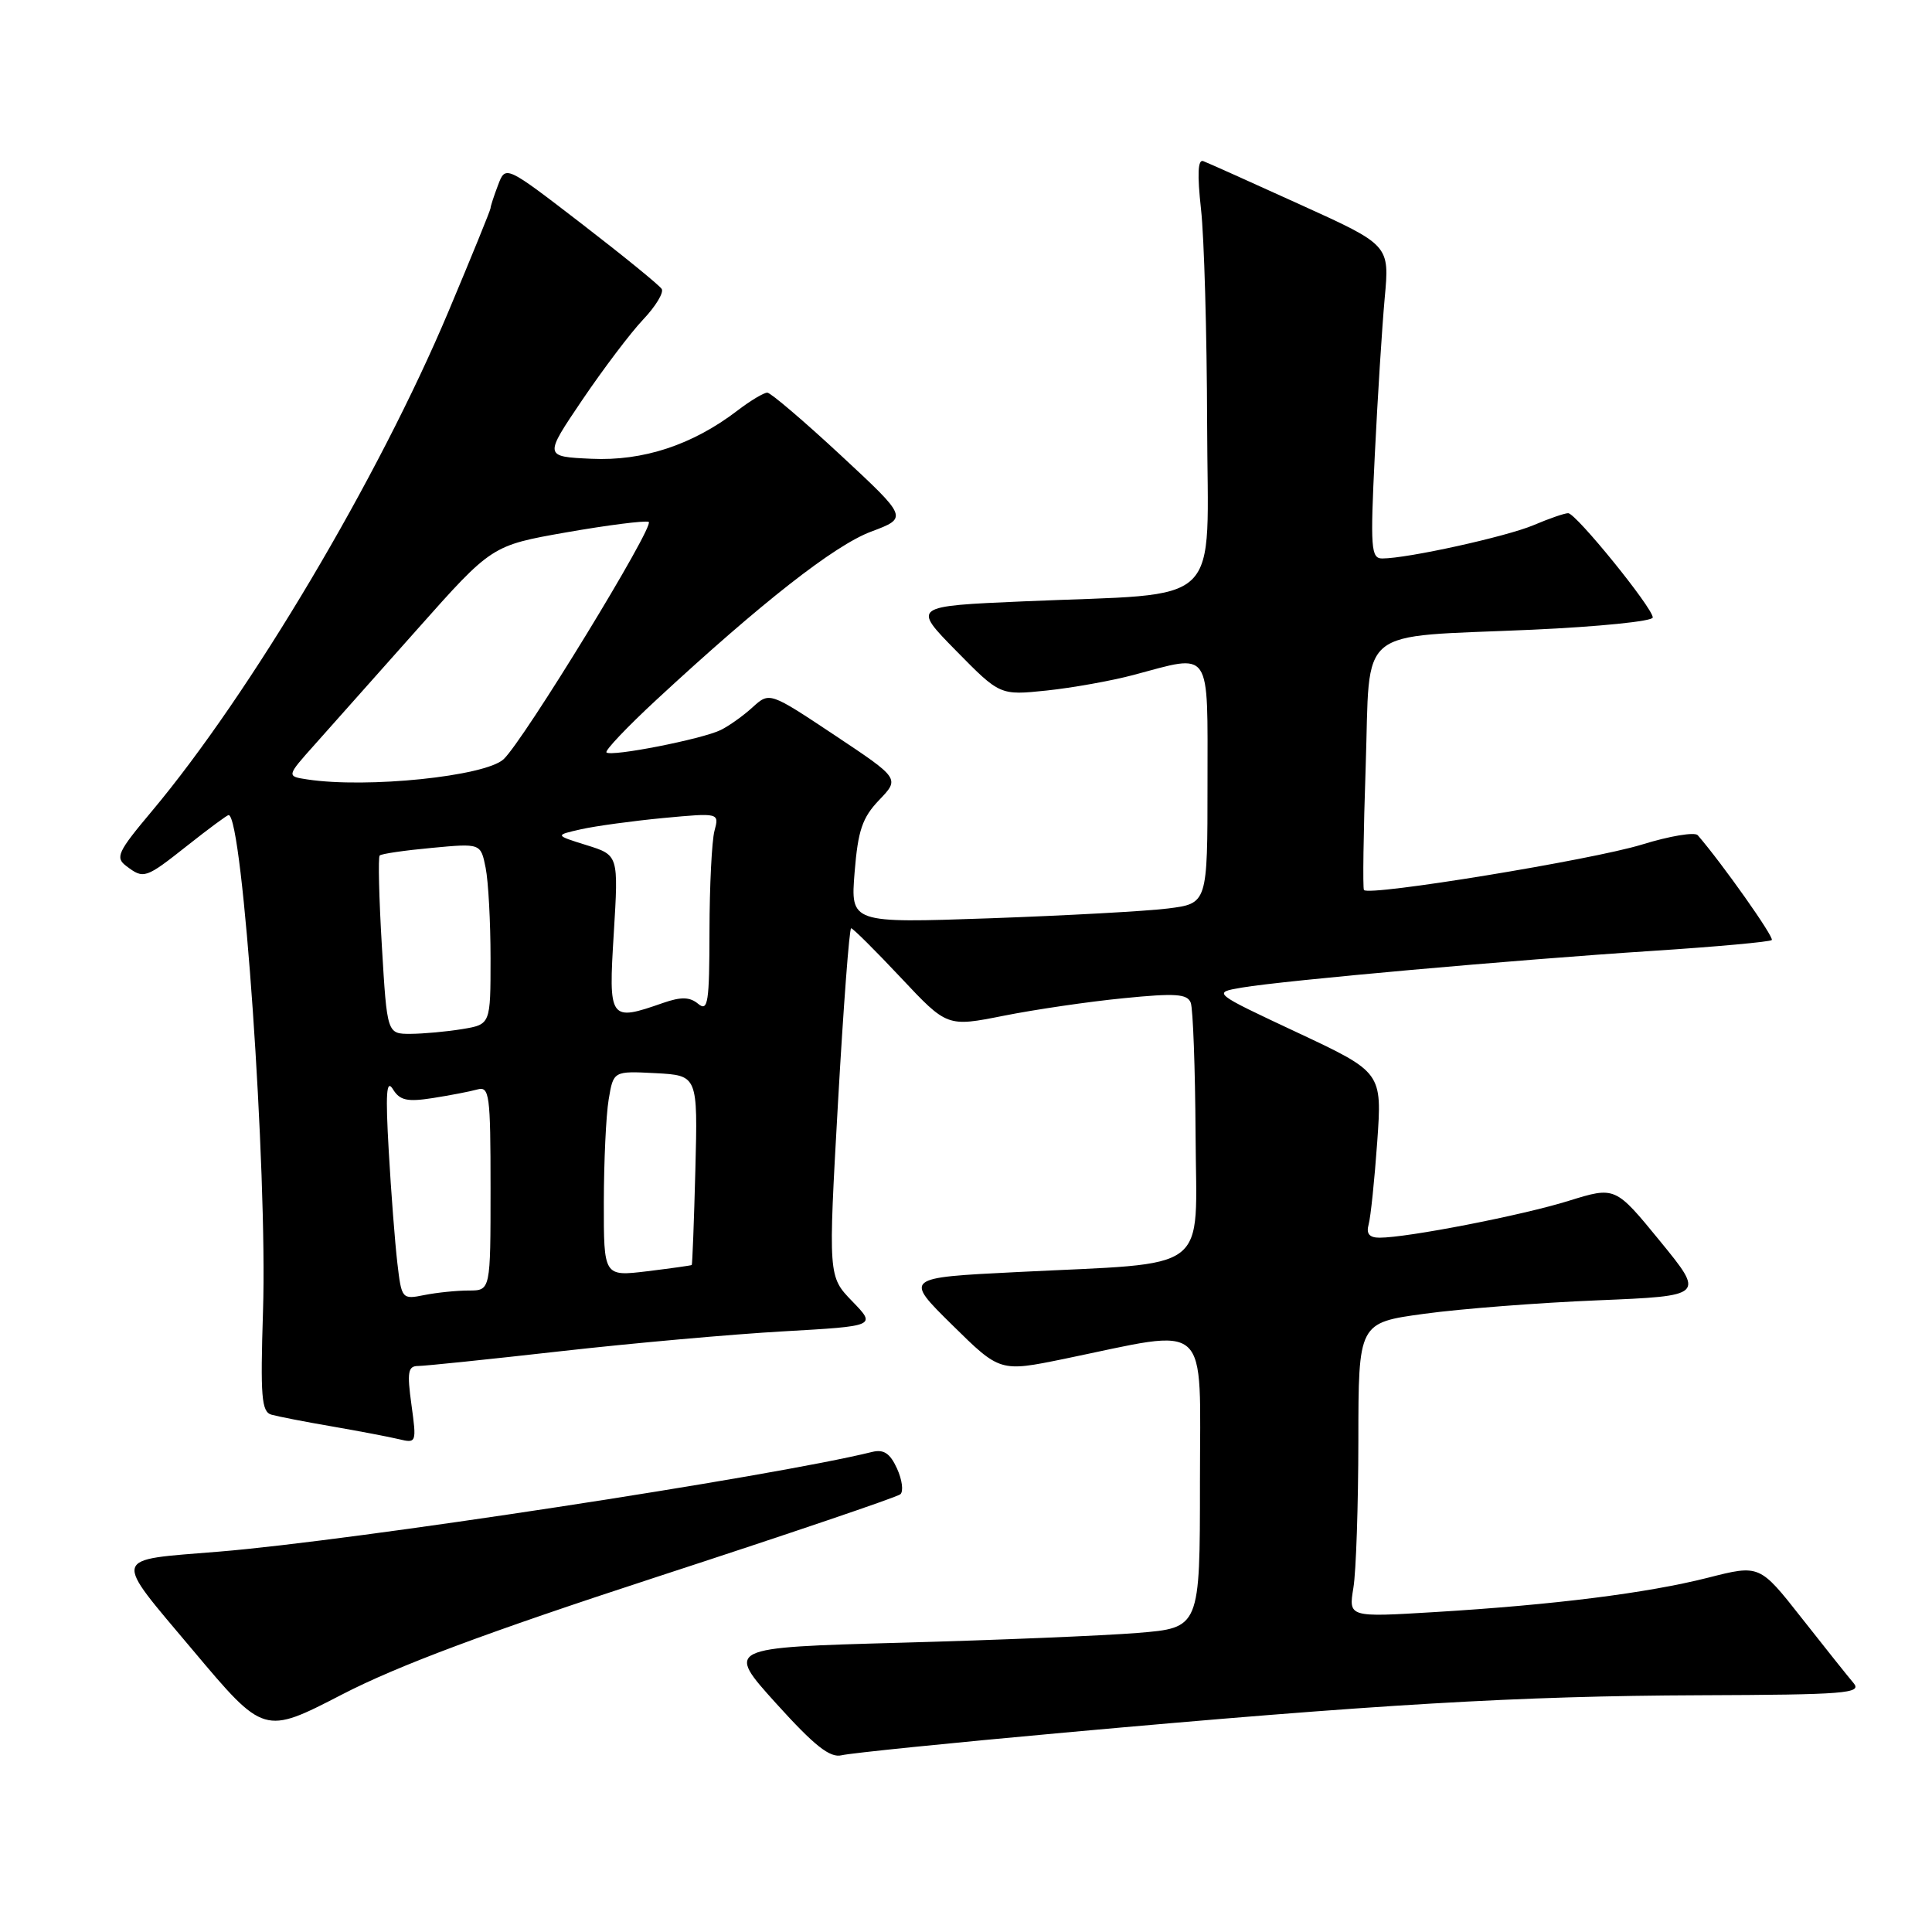 <?xml version="1.0" encoding="UTF-8" standalone="no"?>
<!DOCTYPE svg PUBLIC "-//W3C//DTD SVG 1.1//EN" "http://www.w3.org/Graphics/SVG/1.1/DTD/svg11.dtd" >
<svg xmlns="http://www.w3.org/2000/svg" xmlns:xlink="http://www.w3.org/1999/xlink" version="1.1" viewBox="0 0 256 256">
 <g >
 <path fill="currentColor"
d=" M 141.03 229.58 C 182.40 225.83 201.30 224.72 225.20 224.63 C 244.53 224.56 246.76 224.38 245.61 223.02 C 244.90 222.19 241.81 218.31 238.74 214.41 C 233.16 207.31 233.16 207.31 226.30 209.06 C 218.23 211.10 205.95 212.65 190.09 213.61 C 178.69 214.30 178.69 214.30 179.33 210.40 C 179.69 208.26 179.98 199.47 179.99 190.88 C 180.00 175.27 180.00 175.27 188.75 174.08 C 193.56 173.42 203.89 172.62 211.70 172.30 C 225.89 171.71 225.89 171.71 219.96 164.45 C 214.03 157.20 214.03 157.20 207.85 159.12 C 201.70 161.04 186.49 164.00 182.80 164.00 C 181.44 164.00 181.01 163.48 181.35 162.25 C 181.62 161.29 182.13 156.36 182.49 151.30 C 183.14 142.09 183.14 142.09 171.89 136.81 C 160.63 131.53 160.63 131.53 164.56 130.86 C 170.16 129.91 200.74 127.18 218.92 126.00 C 227.39 125.45 234.53 124.80 234.77 124.56 C 235.12 124.21 228.22 114.44 224.96 110.67 C 224.57 110.22 221.24 110.77 217.56 111.91 C 211.01 113.93 181.33 118.79 180.73 117.93 C 180.56 117.70 180.66 110.33 180.96 101.57 C 181.60 82.65 179.35 84.50 203.04 83.44 C 211.82 83.04 219.00 82.32 219.00 81.82 C 219.00 80.55 208.82 68.00 207.79 68.00 C 207.32 68.00 205.26 68.71 203.22 69.58 C 199.60 71.11 186.50 74.00 183.16 74.00 C 181.66 74.00 181.56 72.67 182.17 60.25 C 182.54 52.69 183.13 43.35 183.48 39.49 C 184.13 32.48 184.13 32.48 172.31 27.12 C 165.82 24.17 160.03 21.57 159.44 21.35 C 158.72 21.07 158.63 23.08 159.14 27.72 C 159.56 31.45 159.92 44.23 159.95 56.11 C 160.01 81.02 162.59 78.51 135.69 79.68 C 120.88 80.32 120.88 80.32 126.69 86.23 C 132.50 92.14 132.50 92.14 138.68 91.50 C 142.08 91.14 147.25 90.22 150.18 89.44 C 160.65 86.65 160.00 85.70 160.00 103.86 C 160.00 119.72 160.00 119.72 154.75 120.38 C 151.86 120.74 141.22 121.32 131.10 121.68 C 112.70 122.32 112.70 122.32 113.24 115.58 C 113.69 110.02 114.26 108.34 116.50 106.00 C 119.22 103.16 119.22 103.16 110.60 97.42 C 101.97 91.68 101.97 91.68 99.73 93.71 C 98.51 94.83 96.60 96.19 95.50 96.73 C 93.04 97.94 80.97 100.31 80.36 99.70 C 80.12 99.46 83.12 96.30 87.02 92.69 C 100.91 79.83 110.55 72.28 115.41 70.45 C 120.32 68.61 120.32 68.61 111.41 60.33 C 106.51 55.78 102.13 52.05 101.68 52.03 C 101.23 52.01 99.43 53.09 97.68 54.43 C 91.75 58.96 85.21 61.11 78.36 60.79 C 72.08 60.50 72.08 60.50 77.15 53.00 C 79.94 48.88 83.57 44.08 85.22 42.34 C 86.87 40.60 87.98 38.77 87.68 38.29 C 87.38 37.80 82.60 33.91 77.06 29.64 C 66.99 21.89 66.99 21.89 66.00 24.51 C 65.45 25.95 65.00 27.33 65.00 27.58 C 65.00 27.82 62.49 33.98 59.43 41.26 C 50.16 63.31 33.17 91.93 20.11 107.50 C 15.59 112.88 15.24 113.63 16.73 114.75 C 19.06 116.51 19.25 116.45 24.88 112.00 C 27.66 109.80 30.10 108.00 30.29 108.00 C 32.17 108.00 35.45 155.26 34.85 173.75 C 34.49 185.05 34.65 187.07 35.96 187.45 C 36.81 187.69 40.42 188.40 44.00 189.01 C 47.58 189.63 51.56 190.39 52.86 190.70 C 55.18 191.26 55.21 191.17 54.52 186.14 C 53.92 181.80 54.06 181.00 55.41 181.00 C 56.29 181.00 64.77 180.12 74.25 179.05 C 83.74 177.98 97.04 176.79 103.81 176.41 C 116.11 175.71 116.11 175.71 112.92 172.42 C 109.74 169.13 109.74 169.13 111.04 146.07 C 111.76 133.38 112.54 123.00 112.78 123.00 C 113.02 123.00 115.98 125.94 119.36 129.54 C 125.50 136.08 125.50 136.08 133.00 134.59 C 137.12 133.77 144.26 132.72 148.87 132.27 C 155.76 131.58 157.33 131.69 157.78 132.87 C 158.08 133.66 158.37 141.55 158.42 150.40 C 158.51 169.02 160.83 167.24 134.66 168.56 C 119.82 169.30 119.82 169.30 126.16 175.55 C 132.50 181.80 132.50 181.80 141.00 180.06 C 160.66 176.01 159.00 174.50 159.00 196.37 C 159.00 215.70 159.00 215.70 150.75 216.37 C 146.21 216.74 132.07 217.32 119.33 217.67 C 96.16 218.31 96.16 218.31 102.83 225.70 C 107.94 231.35 109.97 232.96 111.53 232.58 C 112.64 232.30 125.91 230.95 141.03 229.58 Z  M 87.06 208.94 C 104.35 203.30 118.86 198.38 119.30 198.00 C 119.74 197.62 119.54 196.08 118.86 194.59 C 117.94 192.57 117.10 192.01 115.56 192.39 C 102.36 195.66 46.70 204.16 29.01 205.60 C 14.60 206.79 14.83 205.89 25.58 218.69 C 34.98 229.87 34.98 229.87 45.30 224.54 C 52.70 220.71 64.51 216.30 87.06 208.94 Z  M 52.65 167.35 C 52.34 164.68 51.82 158.00 51.51 152.50 C 51.07 144.88 51.20 142.93 52.06 144.32 C 52.97 145.81 53.95 146.03 57.34 145.50 C 59.63 145.14 62.29 144.63 63.25 144.36 C 64.85 143.91 65.00 144.99 65.00 157.43 C 65.00 171.00 65.00 171.00 62.12 171.00 C 60.54 171.00 57.89 171.27 56.23 171.60 C 53.26 172.20 53.21 172.13 52.65 167.35 Z  M 80.01 159.32 C 80.02 153.92 80.30 147.79 80.65 145.70 C 81.28 141.91 81.28 141.91 86.87 142.20 C 92.46 142.50 92.46 142.50 92.14 155.00 C 91.96 161.88 91.74 167.56 91.66 167.62 C 91.57 167.69 88.91 168.06 85.75 168.45 C 80.00 169.14 80.00 169.14 80.01 159.32 Z  M 50.60 125.38 C 50.22 118.99 50.09 113.58 50.31 113.36 C 50.53 113.13 53.64 112.68 57.21 112.35 C 63.70 111.74 63.70 111.74 64.35 114.99 C 64.71 116.79 65.00 122.18 65.00 126.99 C 65.00 135.74 65.00 135.74 61.25 136.36 C 59.19 136.70 56.10 136.98 54.40 136.99 C 51.29 137.00 51.29 137.00 50.60 125.38 Z  M 81.33 123.65 C 81.96 113.31 81.96 113.31 77.73 111.99 C 73.50 110.67 73.50 110.67 77.00 109.88 C 78.92 109.45 83.83 108.78 87.91 108.39 C 95.31 107.70 95.31 107.70 94.67 110.10 C 94.32 111.42 94.02 117.39 94.01 123.37 C 94.00 132.85 93.81 134.09 92.52 133.02 C 91.40 132.09 90.27 132.06 87.87 132.89 C 80.74 135.38 80.62 135.21 81.33 123.65 Z  M 40.73 103.28 C 37.95 102.86 37.95 102.86 41.73 98.63 C 43.80 96.31 49.92 89.42 55.33 83.34 C 65.16 72.28 65.16 72.28 75.04 70.54 C 80.47 69.59 85.38 68.96 85.95 69.15 C 86.91 69.48 69.36 98.18 66.72 100.61 C 64.25 102.87 48.64 104.48 40.73 103.28 Z "/>
</g>
</svg>